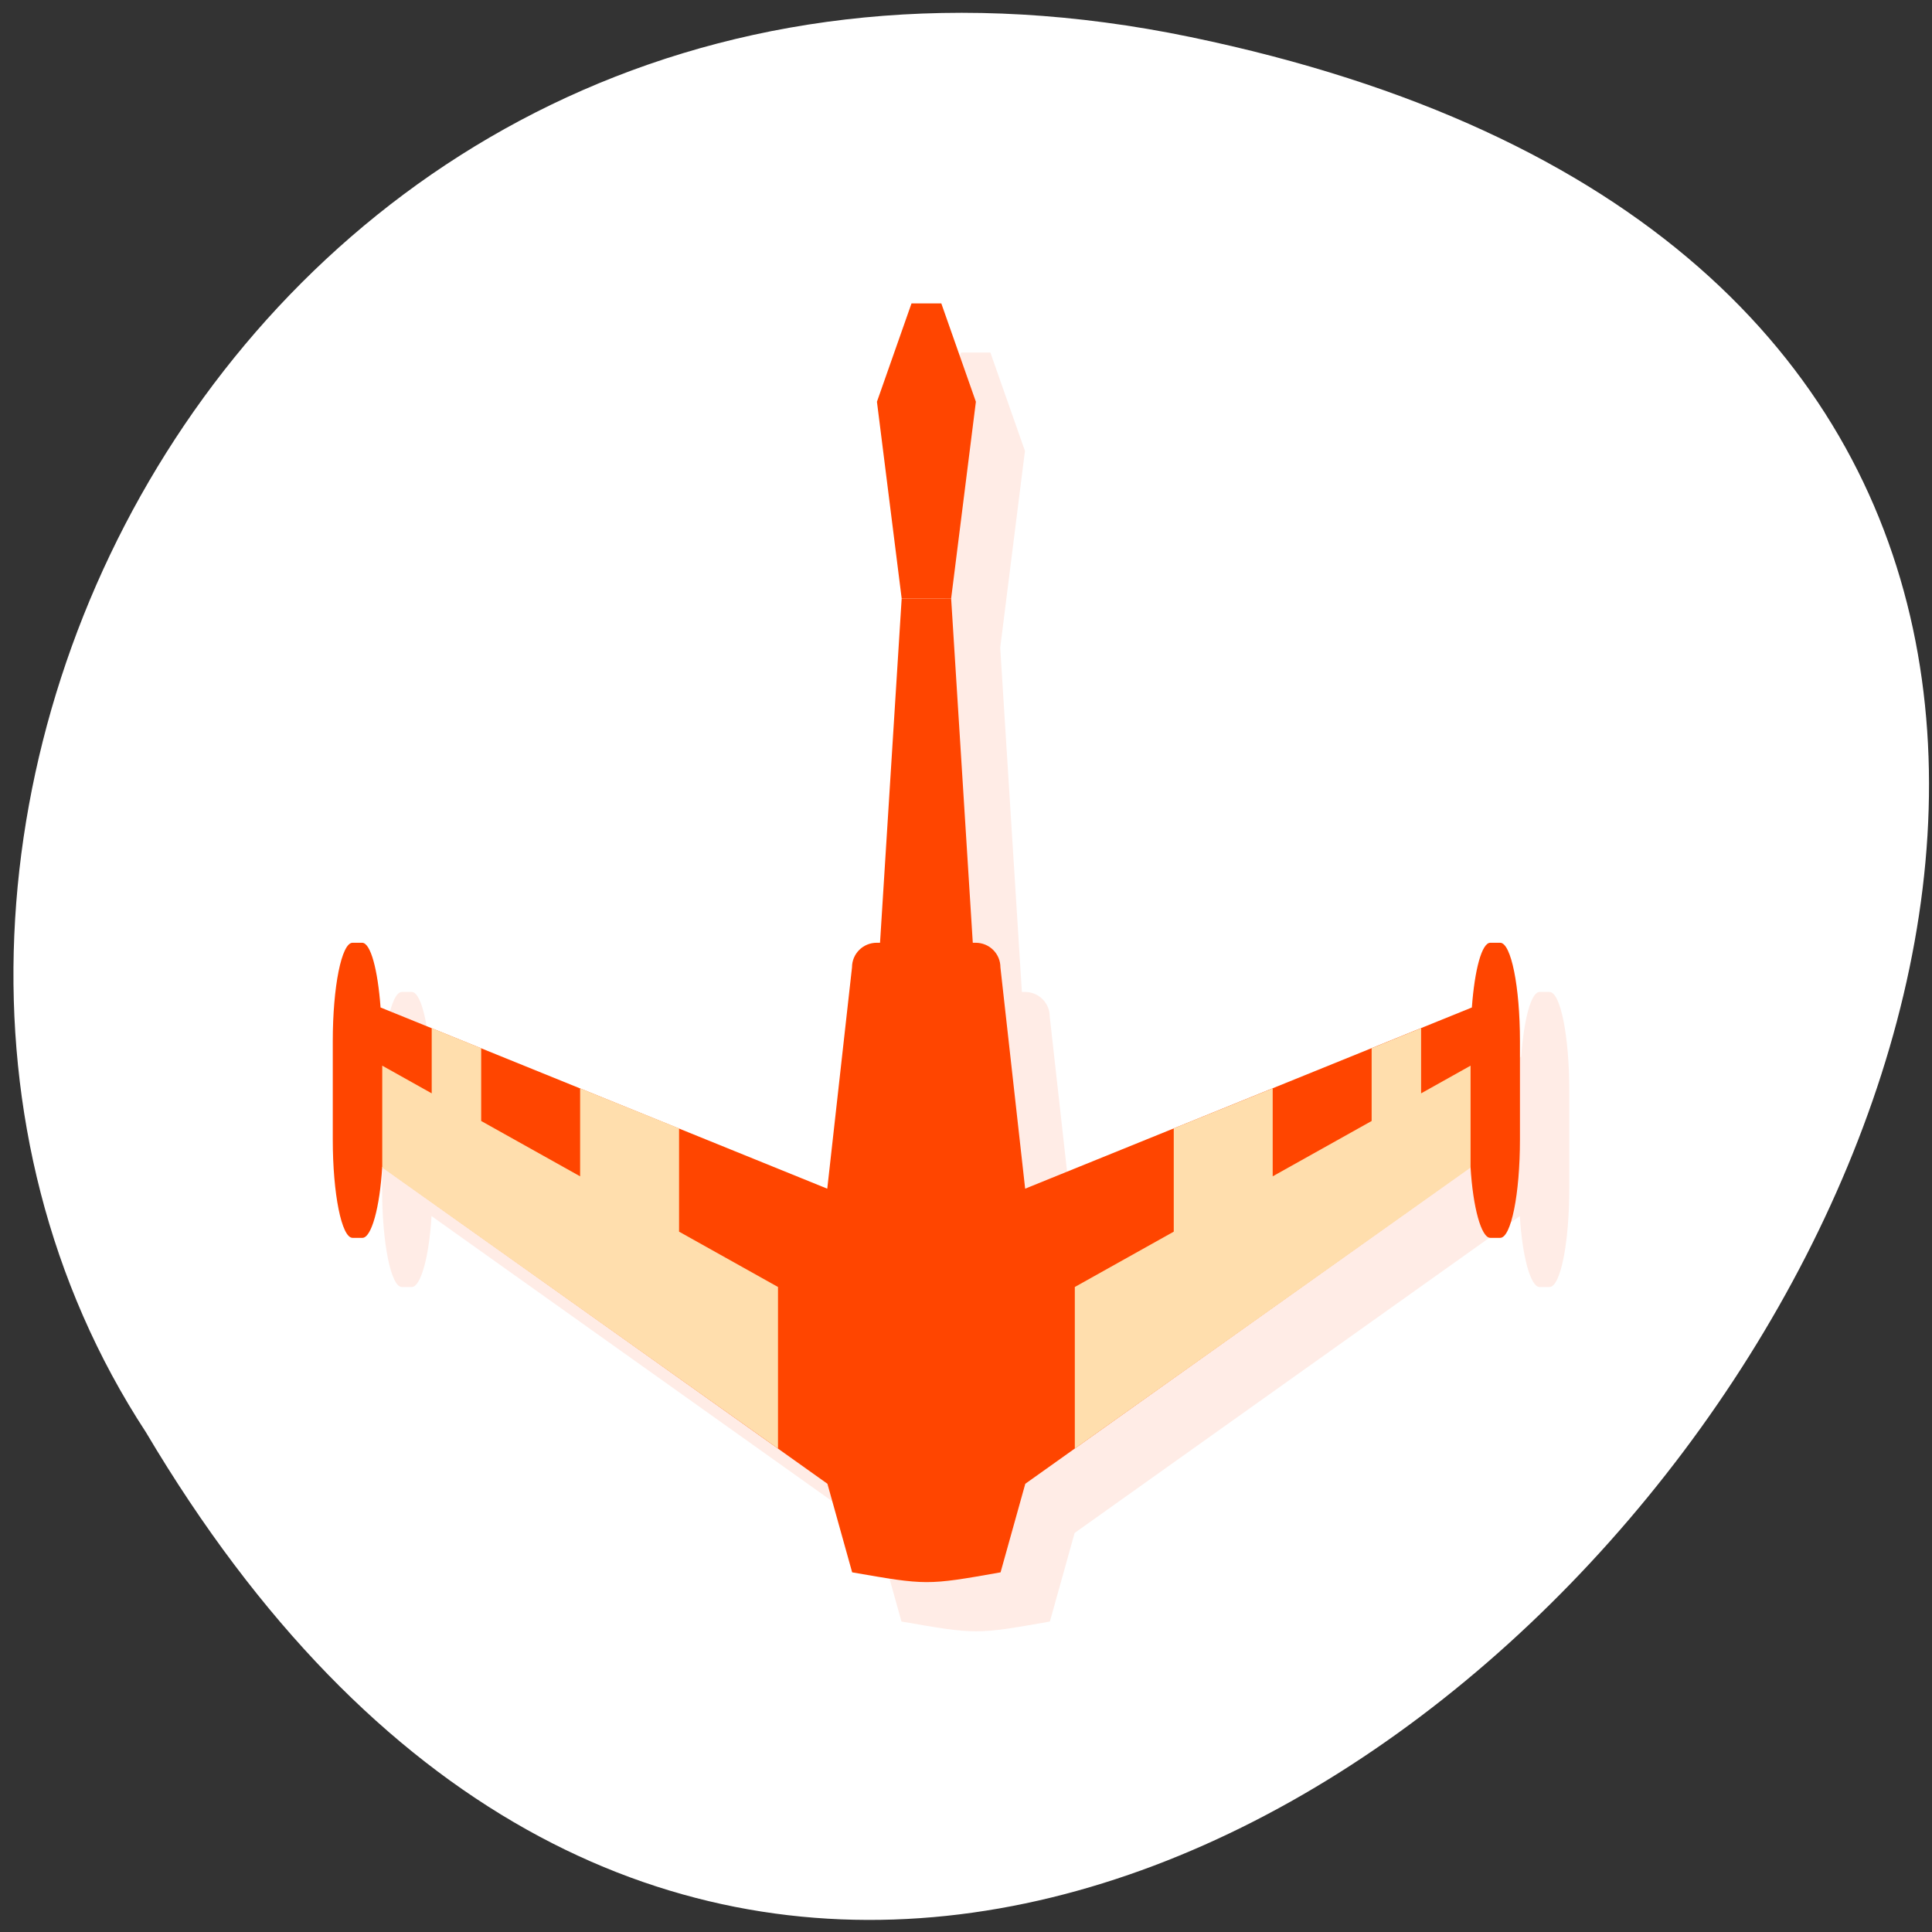 <svg xmlns="http://www.w3.org/2000/svg" viewBox="0 0 256 256"><rect x="0" y="0" width="256" height="256" fill="#333333" stroke="none"/><g transform="translate(-22.904 28.319)"><path transform="matrix(1 0 0 0.996 23.592 -820.88)" d="m 157.05 800.67 c 237.88 49.54 -17.492 390.35 -138.4 185.62 -51.828 -79.53 16.06 -211.1 138.4 -185.62 z" style="fill:#fff;color:#000"/><g transform="matrix(6.555 0 0 6.517 -11.662 -53.29)" style="fill:#ff4500"><path d="M 24.699,11 24,13 l 0.5,4 -0.438,7 -0.063,0 c -0.277,0 -0.5,0.223 -0.5,0.5 l -0.5,4.5 -9.03,-3.684 C 13.913,24.55 13.769,24 13.596,24 l -0.199,0 c -0.222,0 -0.4,0.892 -0.4,2 l 0,2 c 0,1.108 0.179,2 0.4,2 l 0.199,0 c 0.182,0 0.352,-0.614 0.4,-1.443 l 9,6.443 0.5,1.801 c 1.5,0.261 1.5,0.268 3,0 l 0.5,-1.801 9,-6.443 c 0.049,0.829 0.218,1.443 0.4,1.443 l 0.199,0 c 0.222,0 0.4,-0.892 0.4,-2 l 0,-2 c 0,-1.108 -0.179,-2 -0.4,-2 l -0.199,0 c -0.173,0 -0.317,0.551 -0.373,1.316 l -9.03,3.684 -0.5,-4.5 c 0,-0.277 -0.223,-0.5 -0.5,-0.5 l -0.063,0 -0.438,-7 0.5,-4 -0.699,-2 z" style="opacity:0.1"/><path d="m 23.5,16 1,0 0.5,8 -2,0 z"/><path d="M 23.699,10 23,12 l 0.5,4 1,0 0.5,-4 -0.699,-2 -0.602,0 z M 12.4,23 C 12.178,23 12,23.892 12,25 l 0,2 c 0,1.108 0.179,2 0.4,2 l 0.199,0 c 0.182,0 0.352,-0.614 0.4,-1.443 l 9,6.443 0.5,1.801 c 1.5,0.261 1.5,0.268 3,0 l 0.5,-1.801 9,-6.443 c 0.049,0.829 0.218,1.443 0.4,1.443 l 0.199,0 c 0.222,0 0.4,-0.892 0.4,-2 l 0,-2 c 0,-1.108 -0.179,-2 -0.4,-2 l -0.199,0 c -0.173,0 -0.317,0.551 -0.373,1.316 l -9.03,3.684 -0.5,-4.5 c 0,-0.277 -0.223,-0.5 -0.5,-0.5 l -2,0 c -0.277,0 -0.5,0.223 -0.5,0.5 l -0.5,4.5 -9.03,-3.684 C 12.91,23.55 12.766,23 12.593,23 l -0.199,0 z"/><path d="m 14,24.736 0,1.326 -1,-0.563 0,2.072 8,5.713 0,-3.285 -2,-1.125 0,-2.1 -2,-0.814 0,1.789 -2,-1.125 0,-1.48 -1,-0.408 z m 20,0 -1,0.408 0,1.48 -2,1.125 0,-1.789 -2,0.814 0,2.1 -2,1.125 0,3.285 8,-5.713 0,-2.072 -1,0.563 0,-1.326 z" style="fill:#ffdead"/></g></g></svg>